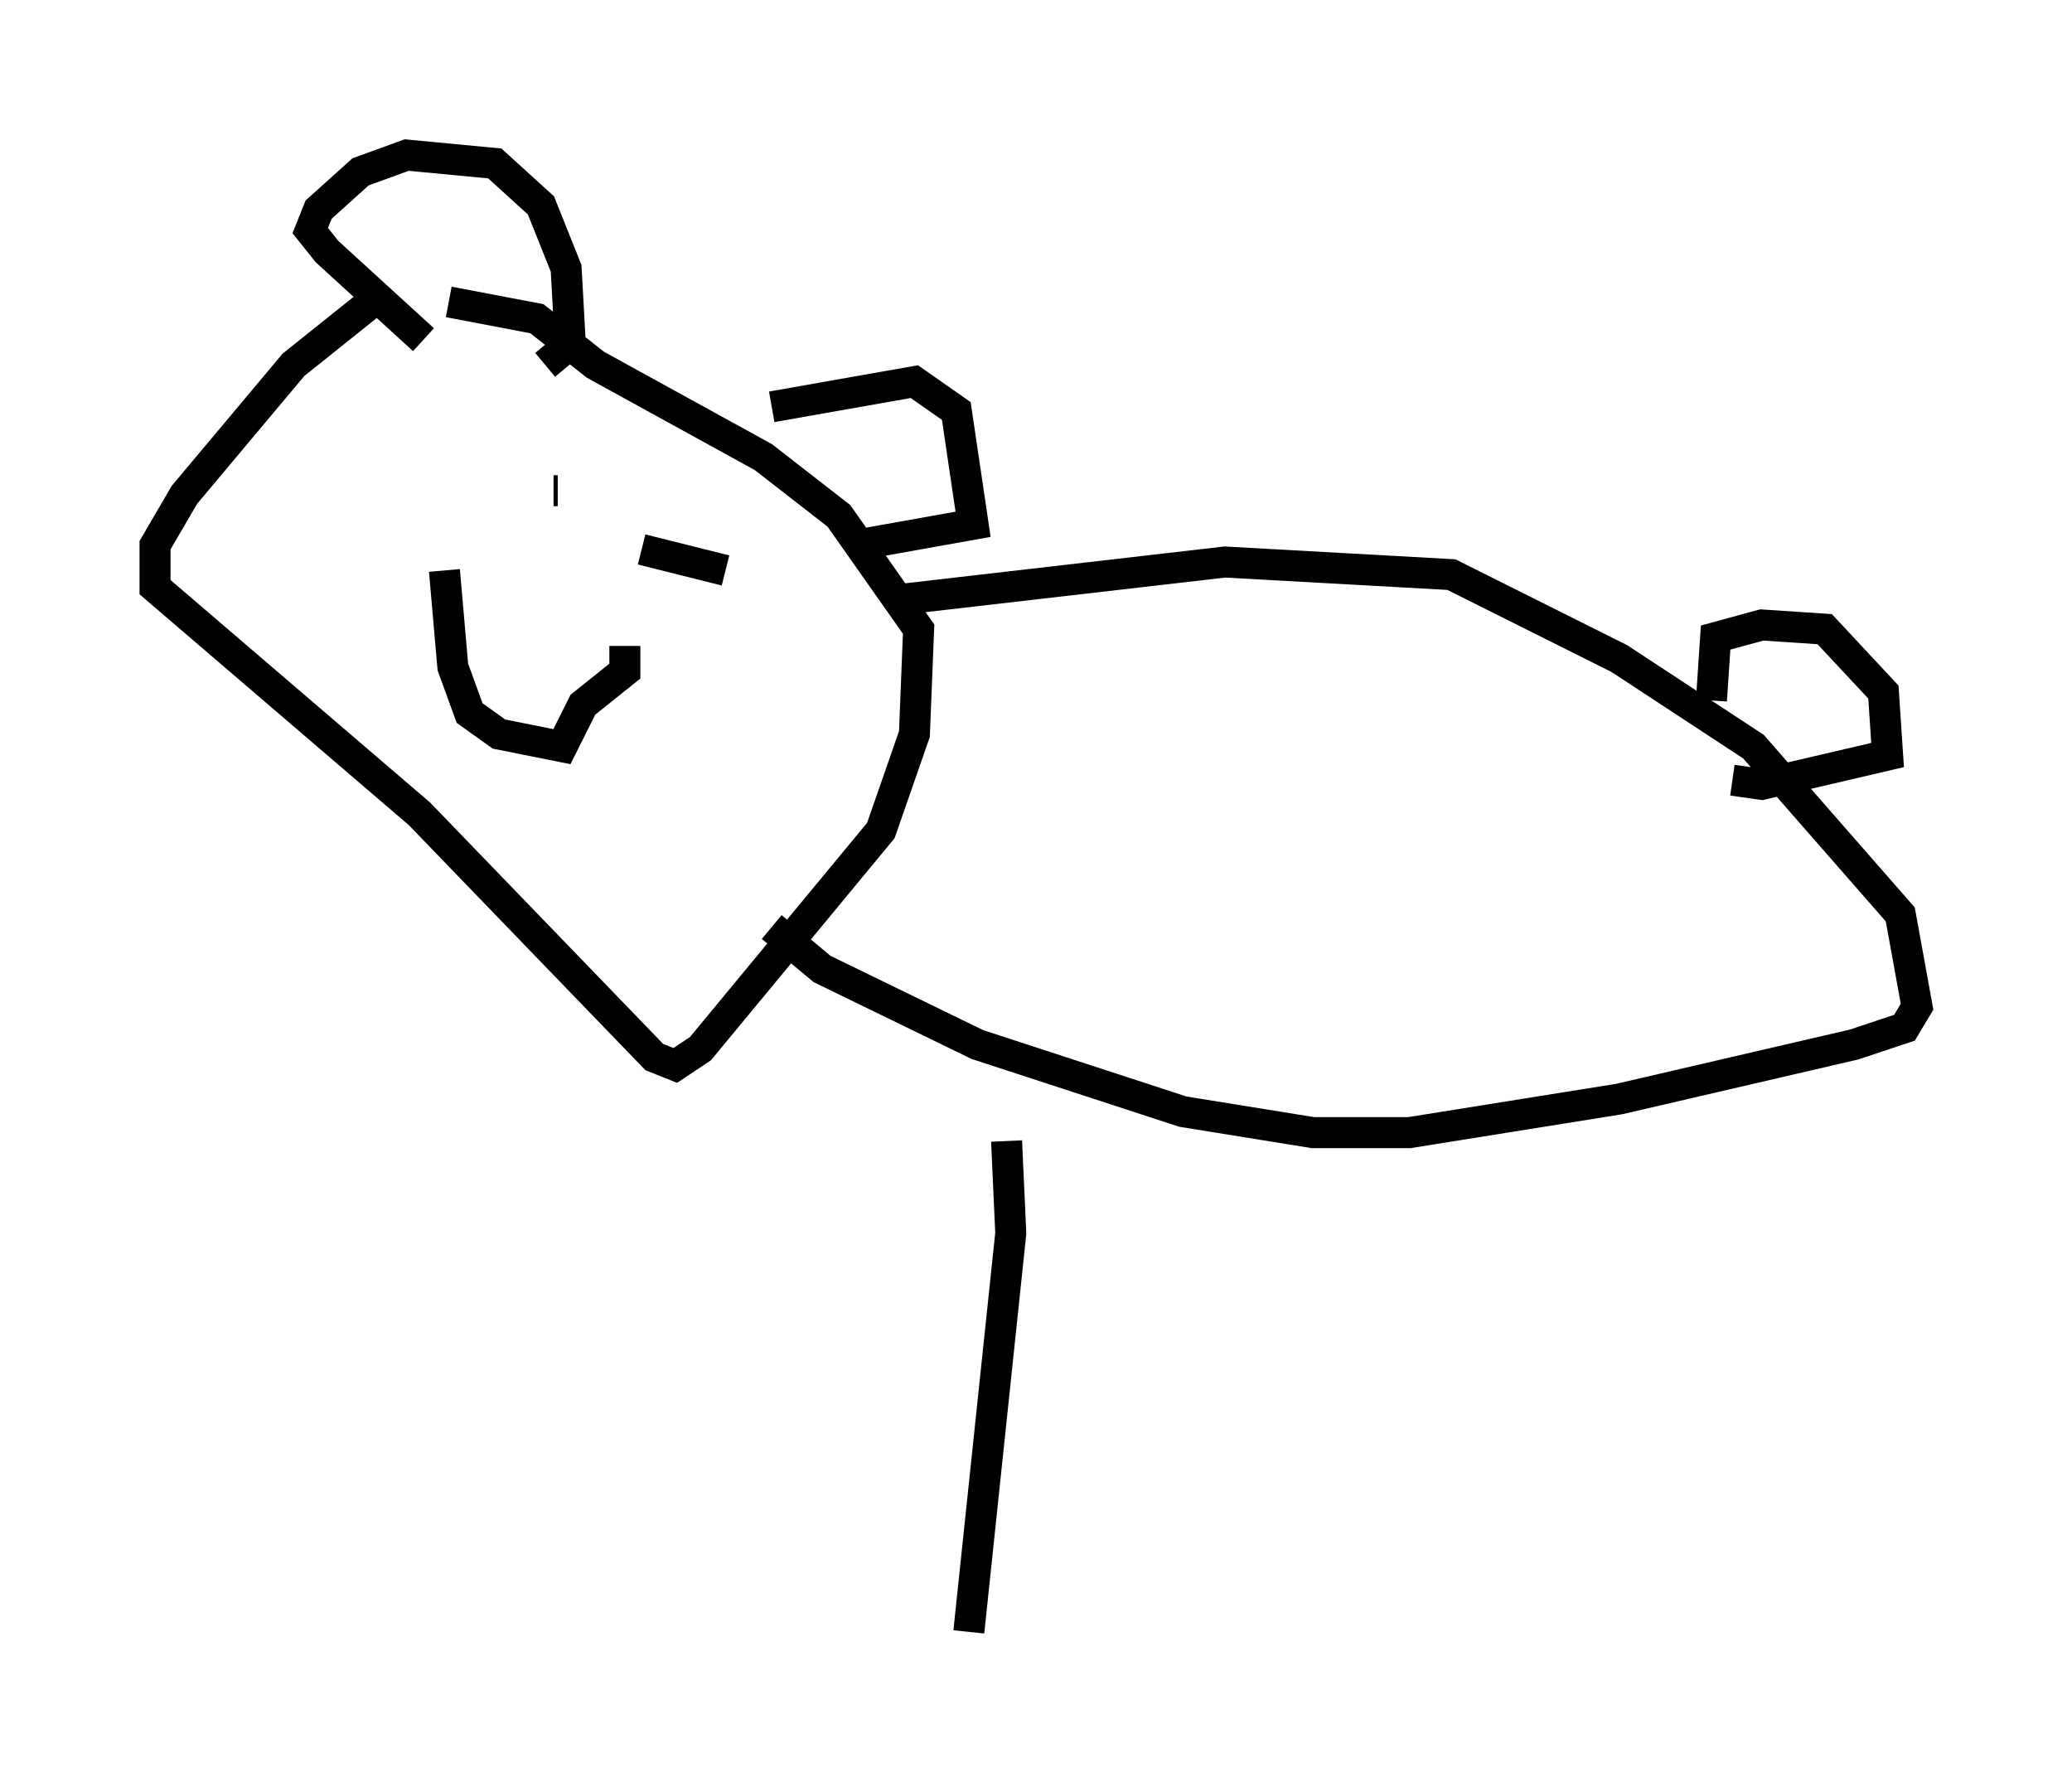 <?xml version="1.0" encoding="utf-8" ?>
<svg baseProfile="full" height="57.631" version="1.1" width="66.833" xmlns="http://www.w3.org/2000/svg" xmlns:ev="http://www.w3.org/2001/xml-events" xmlns:xlink="http://www.w3.org/1999/xlink"><defs /><rect fill="white" height="57.631" width="66.833" x="0" y="0" /><path d="M14.202, 8.924 m-2.03, 0.677 l-2.706, 2.165 -3.518, 4.195 l-0.947, 1.624 0.0, 1.353 l8.525, 7.307 7.578, 7.848 l0.677, 0.271 0.812, -0.541 l5.819, -7.036 1.083, -3.112 l0.135, -3.383 -2.571, -3.654 l-2.436, -1.894 -5.413, -2.977 l-1.894, -1.488 -2.842, -0.541 m14.479, 9.607 l10.555, -1.218 7.307, 0.406 l5.413, 2.706 4.33, 2.842 l4.736, 5.413 0.541, 2.977 l-0.406, 0.677 -1.624, 0.541 l-7.578, 1.759 -6.766, 1.083 l-3.112, 0.0 -4.195, -0.677 l-6.631, -2.165 -5.007, -2.436 l-1.624, -1.353 m30.311, -7.307 l0.135, -2.03 1.488, -0.406 l2.03, 0.135 1.894, 2.03 l0.135, 2.03 -4.059, 0.947 l-0.947, -0.135 m-30.987, -12.043 l4.601, -0.812 1.353, 0.947 l0.541, 3.654 -3.789, 0.677 m-13.938, -6.631 l-3.112, -2.842 -0.541, -0.677 l0.271, -0.677 1.353, -1.218 l1.488, -0.541 2.842, 0.271 l1.488, 1.353 0.812, 2.03 l0.135, 2.436 -0.812, 0.677 m-3.248, 6.631 l0.271, 3.112 0.541, 1.488 l0.947, 0.677 2.03, 0.406 l0.677, -1.353 1.353, -1.083 l0.0, -0.812 m-2.3, -5.007 l0.135, 0.0 m2.3, 0.812 l0.0, 0.0 m0.406, 1.083 l2.706, 0.677 m9.066, 18.403 l0.135, 2.977 -1.353, 12.855 " fill="none" stroke="black" stroke-width="1" /></svg>